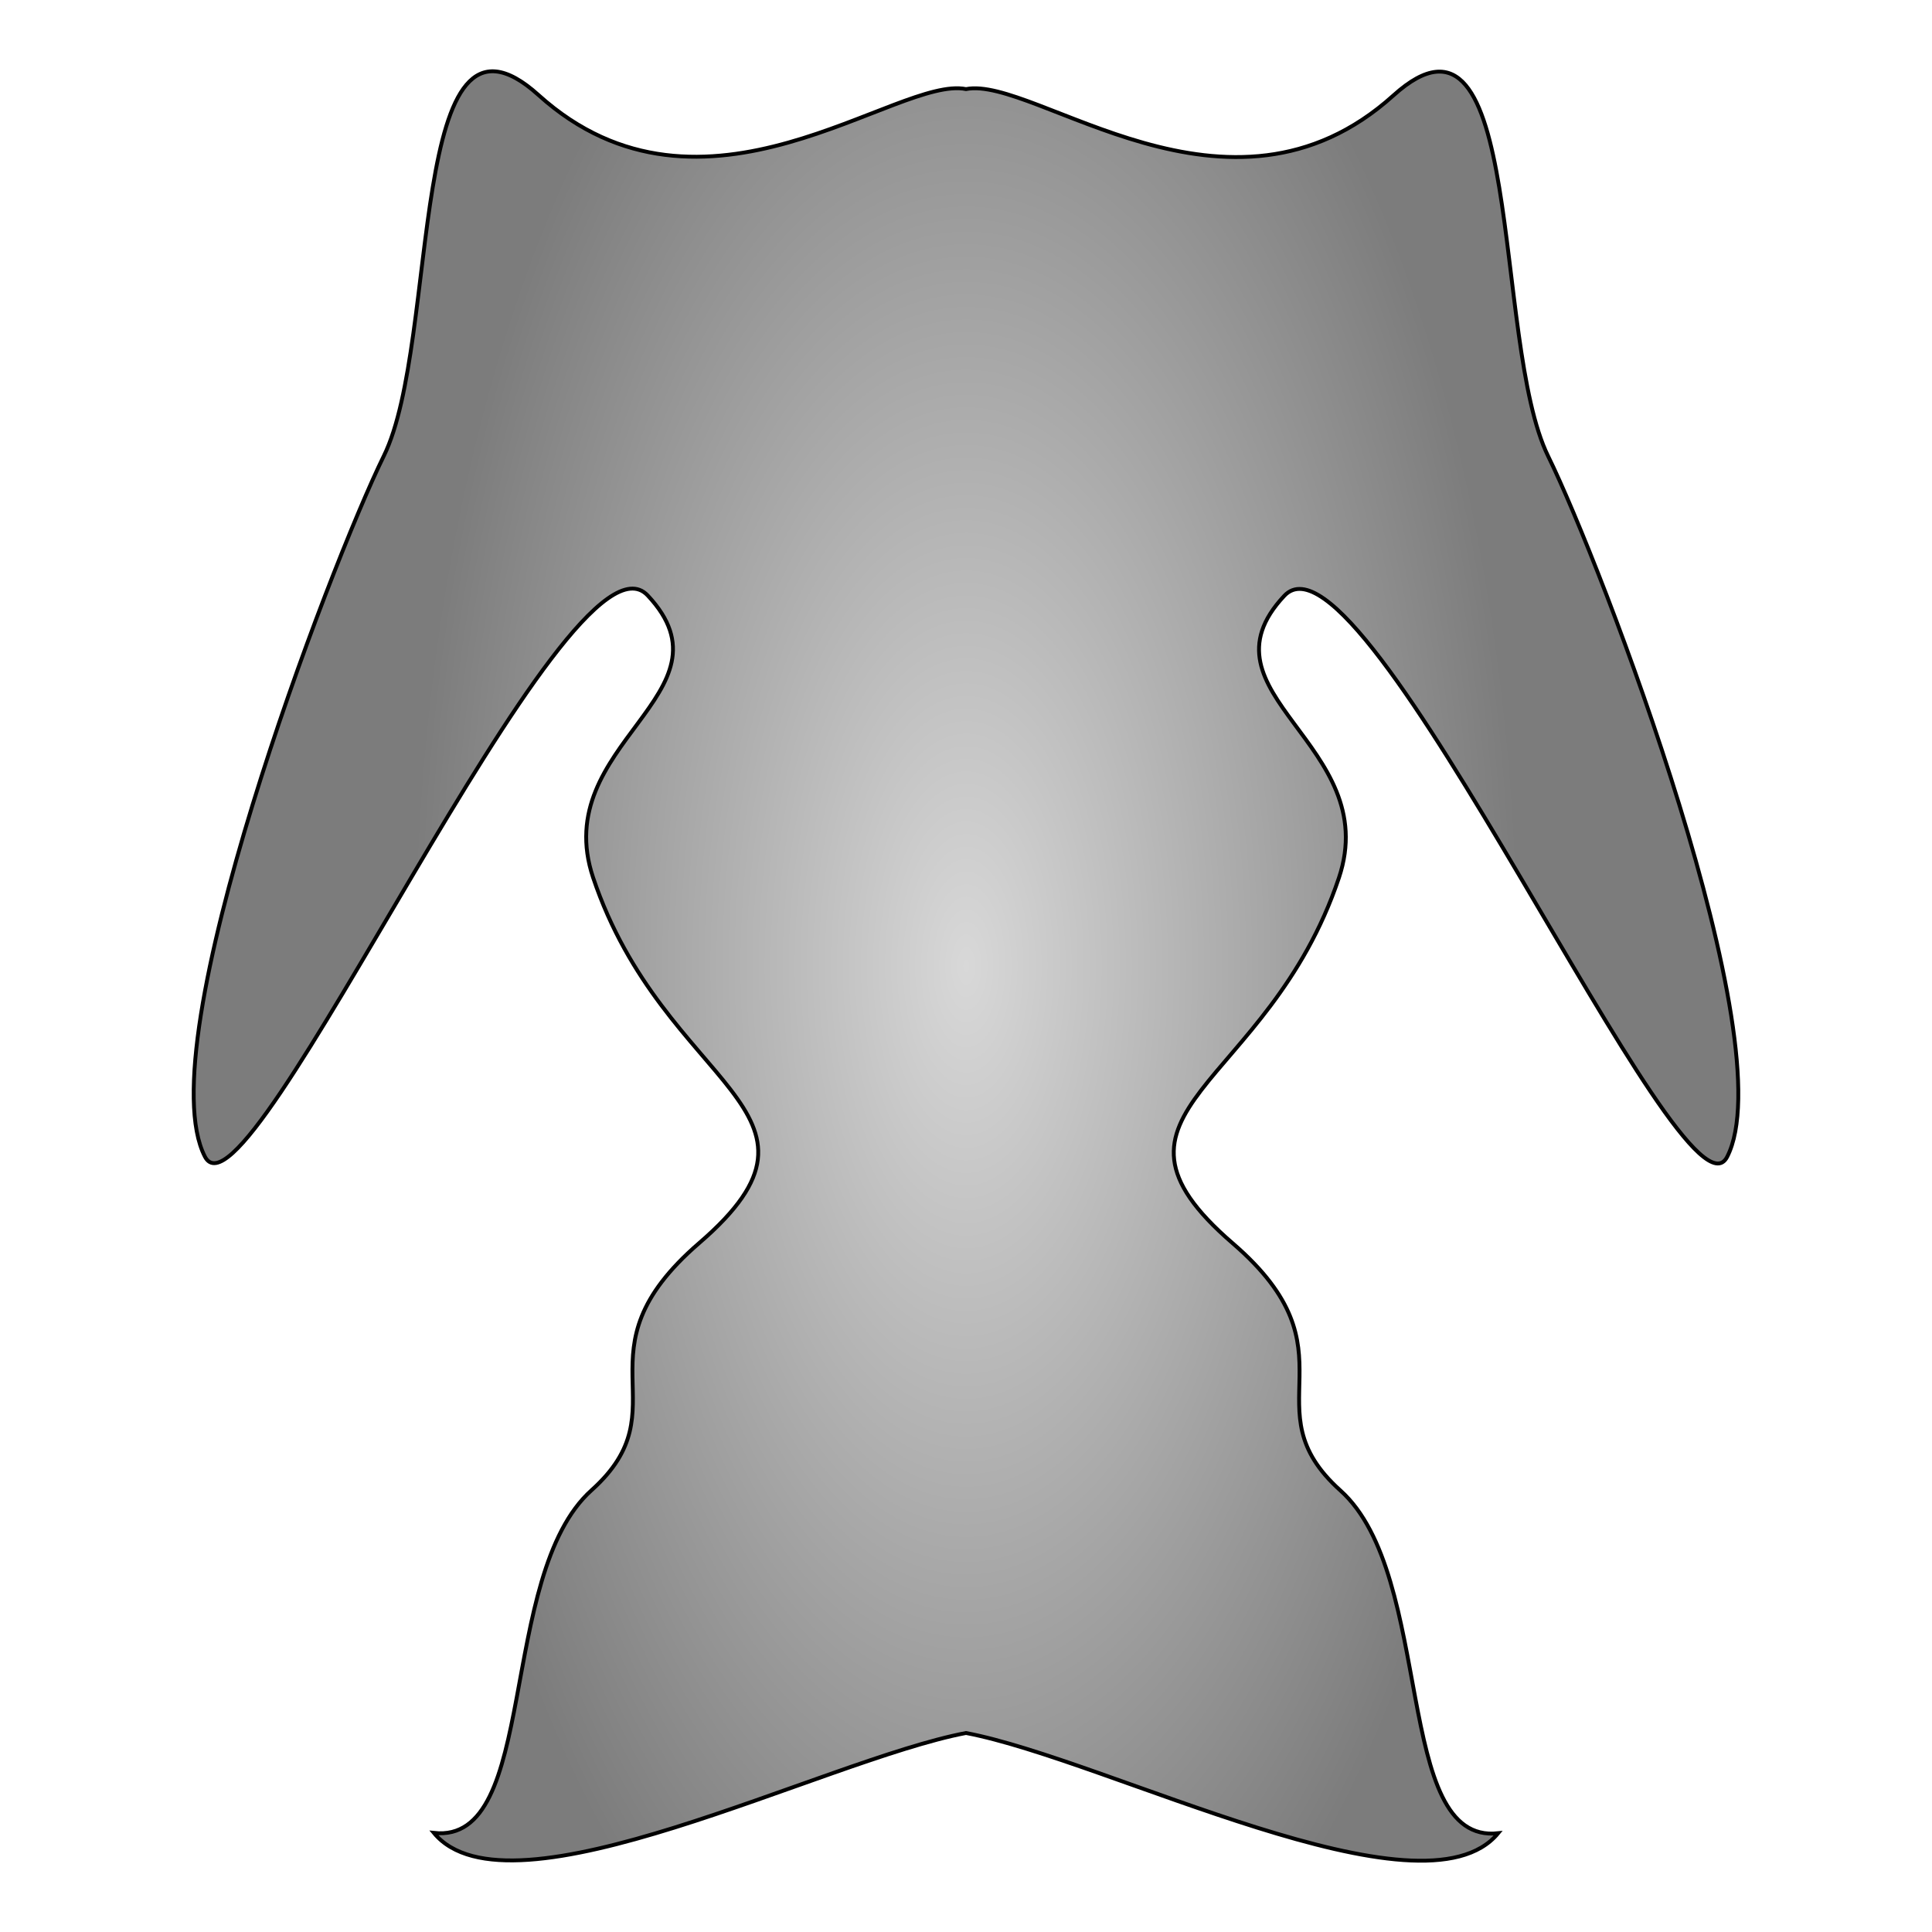 <?xml version="1.0" encoding="utf-8"?>
<svg viewBox="0 0 500 500" xmlns="http://www.w3.org/2000/svg">
  <defs>
    <radialGradient id="gradient-0" gradientUnits="userSpaceOnUse" cx="250" cy="242.143" r="199.876" gradientTransform="matrix(0.717, 0, 0, 1.495, 70.677, -111.97)">
      <stop offset="0" style="stop-color: rgba(216, 216, 216, 1)"/>
      <stop offset="1" style="stop-color: rgb(124, 124, 124);"/>
    </radialGradient>
  </defs>
  <path style="stroke: rgb(0, 0, 0); fill: url(#gradient-0);" d="M 250 51.503 C 286.892 44.475 368.2 1.925 387.719 25.645 C 360.401 22.61 371.508 92.27 346.901 114.342 C 322.906 135.866 351.951 149.946 319.035 178.314 C 279.058 212.767 328.121 218.049 346.509 272.897 C 358.104 307.482 308.601 320.549 332.379 345.896 C 352.94 367.815 435.912 179.186 446.981 200.684 C 461.978 229.81 414.502 353.853 400.669 382.002 C 386.009 411.833 394.93 506.353 360.638 475.409 C 317.959 436.897 267.792 480.599 250 476.94 C 232.208 480.513 182.041 436.811 139.362 475.323 C 105.07 506.267 113.991 411.747 99.331 381.916 C 85.498 353.767 38.022 229.724 53.019 200.598 C 64.088 179.1 147.06 367.729 167.621 345.81 C 191.399 320.463 141.896 307.396 153.491 272.811 C 171.879 217.963 220.942 212.681 180.965 178.228 C 148.049 149.86 177.094 135.78 153.099 114.256 C 128.492 92.184 139.599 22.524 112.281 25.559 C 131.8 1.839 213.108 44.475 250 51.503 Z" transform="matrix(-1, 0, 0, -1, 500, 500)"/>
</svg>